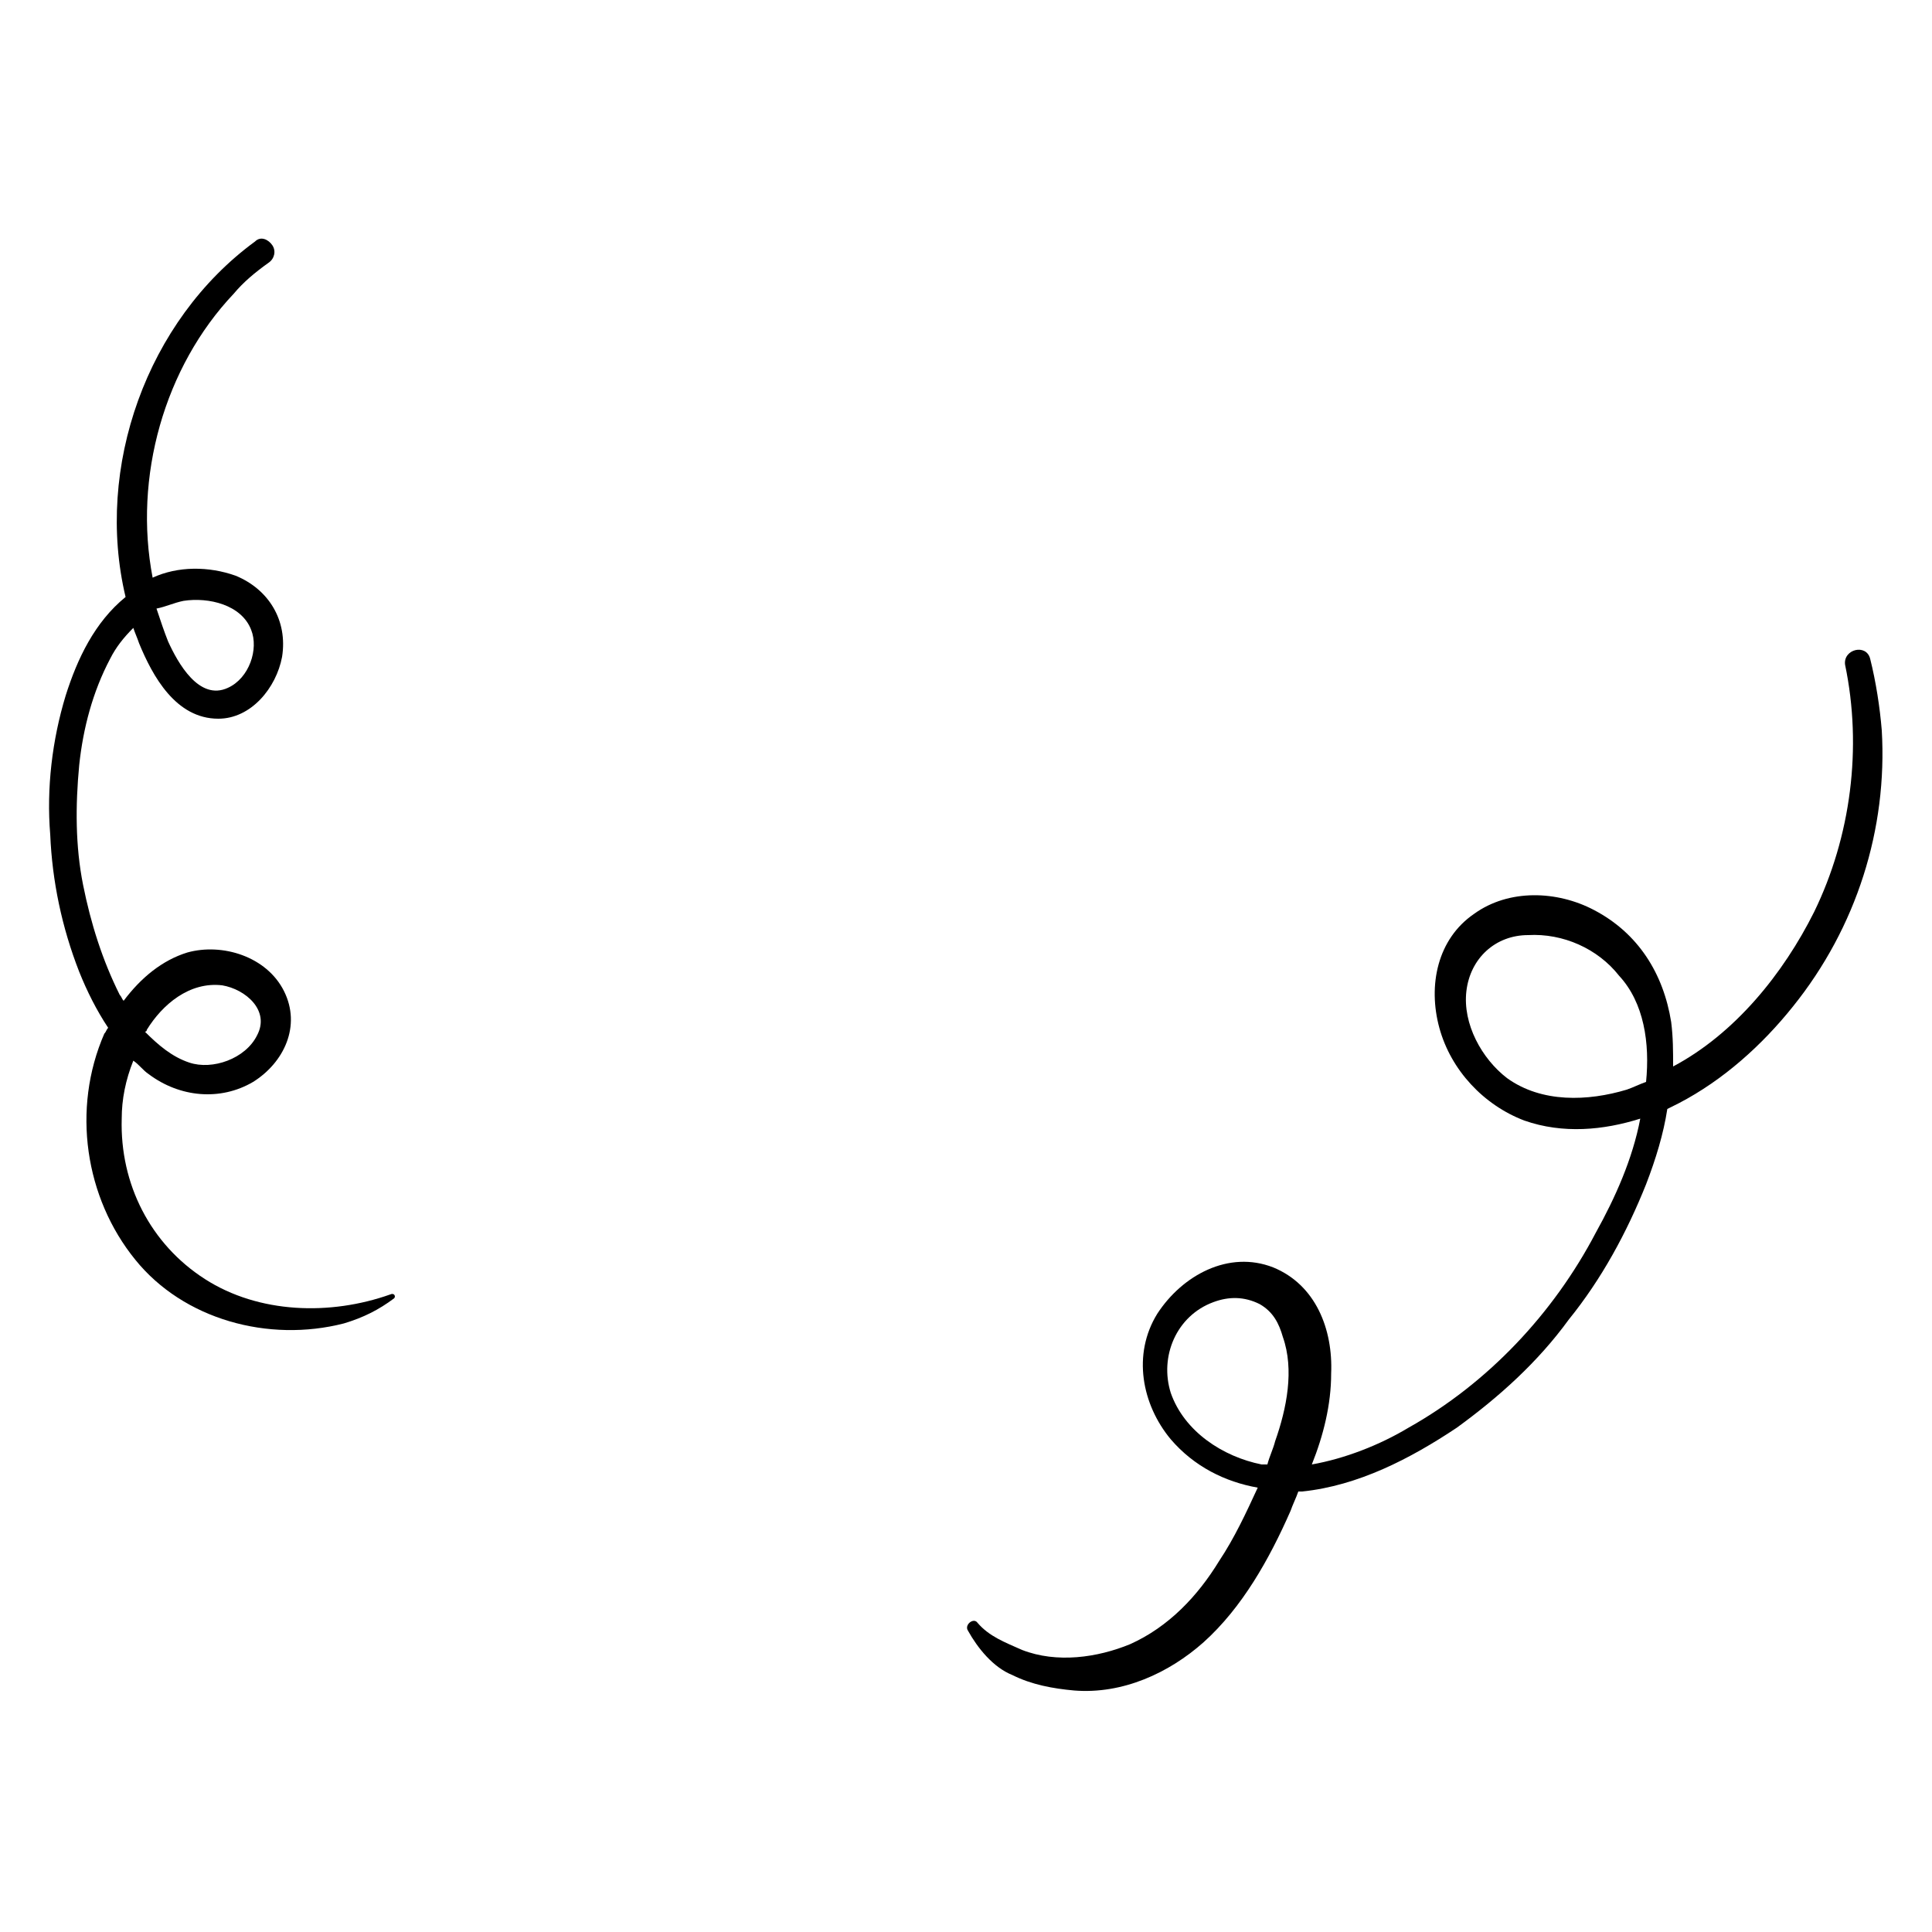<svg xmlns="http://www.w3.org/2000/svg" xmlns:xlink="http://www.w3.org/1999/xlink" x="0px" y="0px" viewBox="0 0 100 100" style="enable-background:new 0 0 100 100;" xml:space="preserve"><g>	<path d="M97.4,37.8c-0.1-1.2-0.3-2.5-0.6-3.7c-0.2-0.8-1.4-0.5-1.3,0.3c0.9,4.3,0.3,8.9-1.6,12.8c-1.6,3.2-4.1,6.3-7.3,8  c0-0.8,0-1.5-0.1-2.3c-0.4-2.5-1.7-4.6-4-5.8c-1.9-1-4.4-1.1-6.2,0.2c-1.9,1.3-2.4,3.7-1.8,5.9c0.6,2.2,2.3,4,4.4,4.8  c2,0.7,4.1,0.5,6-0.1c-0.4,2.1-1.3,4.1-2.3,5.9c-2.2,4.2-5.6,7.8-9.7,10.1c-1.5,0.9-3.3,1.6-5,1.9c0.6-1.5,1-3.1,1-4.7  c0.1-2.3-0.8-4.6-3-5.5c-2.3-0.9-4.7,0.4-6,2.4c-1.3,2.1-0.8,4.7,0.7,6.5c1.2,1.4,2.8,2.2,4.5,2.5c-0.6,1.3-1.2,2.6-2,3.8  c-1.1,1.8-2.6,3.4-4.6,4.3c-1.7,0.7-3.8,1-5.6,0.3c-0.9-0.4-1.7-0.7-2.3-1.4c-0.2-0.3-0.7,0.1-0.5,0.4c0.5,0.9,1.3,1.9,2.3,2.3  c1,0.5,2.1,0.7,3.2,0.8c2.5,0.2,4.9-0.9,6.7-2.5c2-1.8,3.4-4.3,4.5-6.8c0.1-0.3,0.3-0.7,0.4-1c0.1,0,0.1,0,0.2,0  c2.9-0.3,5.6-1.7,8-3.3c2.2-1.6,4.2-3.4,5.8-5.6c1.7-2.1,3-4.5,4-7c0.5-1.3,0.9-2.6,1.1-3.9c0.2-0.1,0.4-0.2,0.6-0.3  c2.3-1.2,4.3-3,5.9-5C96.1,48,97.7,42.9,97.4,37.8z M66,74.6c-0.1,0.4-0.3,0.8-0.4,1.2c-0.1,0-0.2,0-0.3,0c-2-0.4-4-1.7-4.7-3.7  c-0.6-1.9,0.3-4,2.2-4.7c0.8-0.3,1.6-0.3,2.4,0.1c0.7,0.4,1,1,1.2,1.7C67,70.9,66.6,72.9,66,74.6z M85.2,56c-0.3,0.1-0.7,0.3-1,0.4  c-2,0.6-4.4,0.7-6.2-0.6c-1.3-1-2.3-2.8-2.1-4.5c0.2-1.7,1.5-2.9,3.2-2.9c1.8-0.1,3.6,0.7,4.7,2.1C85.1,51.9,85.4,54,85.2,56z"></path>	<path d="M20.2,67c-3.1,1.1-6.8,1-9.6-0.8c-2.8-1.8-4.4-4.9-4.3-8.3c0-1,0.2-2,0.6-3c0.3,0.2,0.5,0.5,0.8,0.7  c1.6,1.2,3.7,1.4,5.4,0.4c1.6-1,2.5-2.9,1.6-4.7c-0.9-1.8-3.2-2.5-5-2c-1.3,0.4-2.4,1.3-3.3,2.5c-0.1-0.1-0.1-0.2-0.2-0.3  c-0.9-1.8-1.5-3.7-1.9-5.7c-0.4-2-0.4-4.1-0.2-6.2c0.2-1.9,0.7-3.8,1.6-5.5c0.3-0.6,0.7-1.1,1.2-1.6c0.1,0.3,0.2,0.5,0.3,0.8  c0.7,1.7,1.9,3.9,4.1,3.9c1.7,0,3-1.6,3.3-3.2c0.3-1.9-0.7-3.5-2.4-4.2c-1.4-0.5-3-0.5-4.3,0.1c-1-5.2,0.6-10.9,4.2-14.7  c0.5-0.6,1.1-1.1,1.8-1.6c0.3-0.2,0.4-0.6,0.2-0.9c-0.2-0.3-0.6-0.5-0.9-0.2c-5.6,4.1-8.3,11.7-6.7,18.4C4.9,32.2,4,34.1,3.4,36  c-0.7,2.3-1,4.8-0.8,7.2c0.1,2.4,0.6,4.8,1.5,7.1c0.4,1,0.9,2,1.5,2.9c-0.1,0.1-0.1,0.2-0.2,0.3C3.7,57.4,4.4,62,7,65.2  c2.5,3.1,6.9,4.3,10.8,3.3c1-0.3,1.8-0.7,2.6-1.3C20.5,67.1,20.4,66.9,20.2,67z M7.6,53.3c0.8-1.3,2.2-2.5,3.9-2.3  c1.2,0.2,2.5,1.3,1.8,2.6c-0.6,1.2-2.3,1.8-3.5,1.4c-0.9-0.3-1.6-0.9-2.3-1.6C7.6,53.4,7.6,53.3,7.6,53.3z M9.5,31.1  c1.3-0.2,3,0.2,3.5,1.5c0.4,1-0.1,2.5-1.2,3c-1.5,0.7-2.6-1.3-3.1-2.4c-0.2-0.5-0.4-1.1-0.6-1.7C8.6,31.4,9,31.2,9.5,31.1z"></path></g></svg>